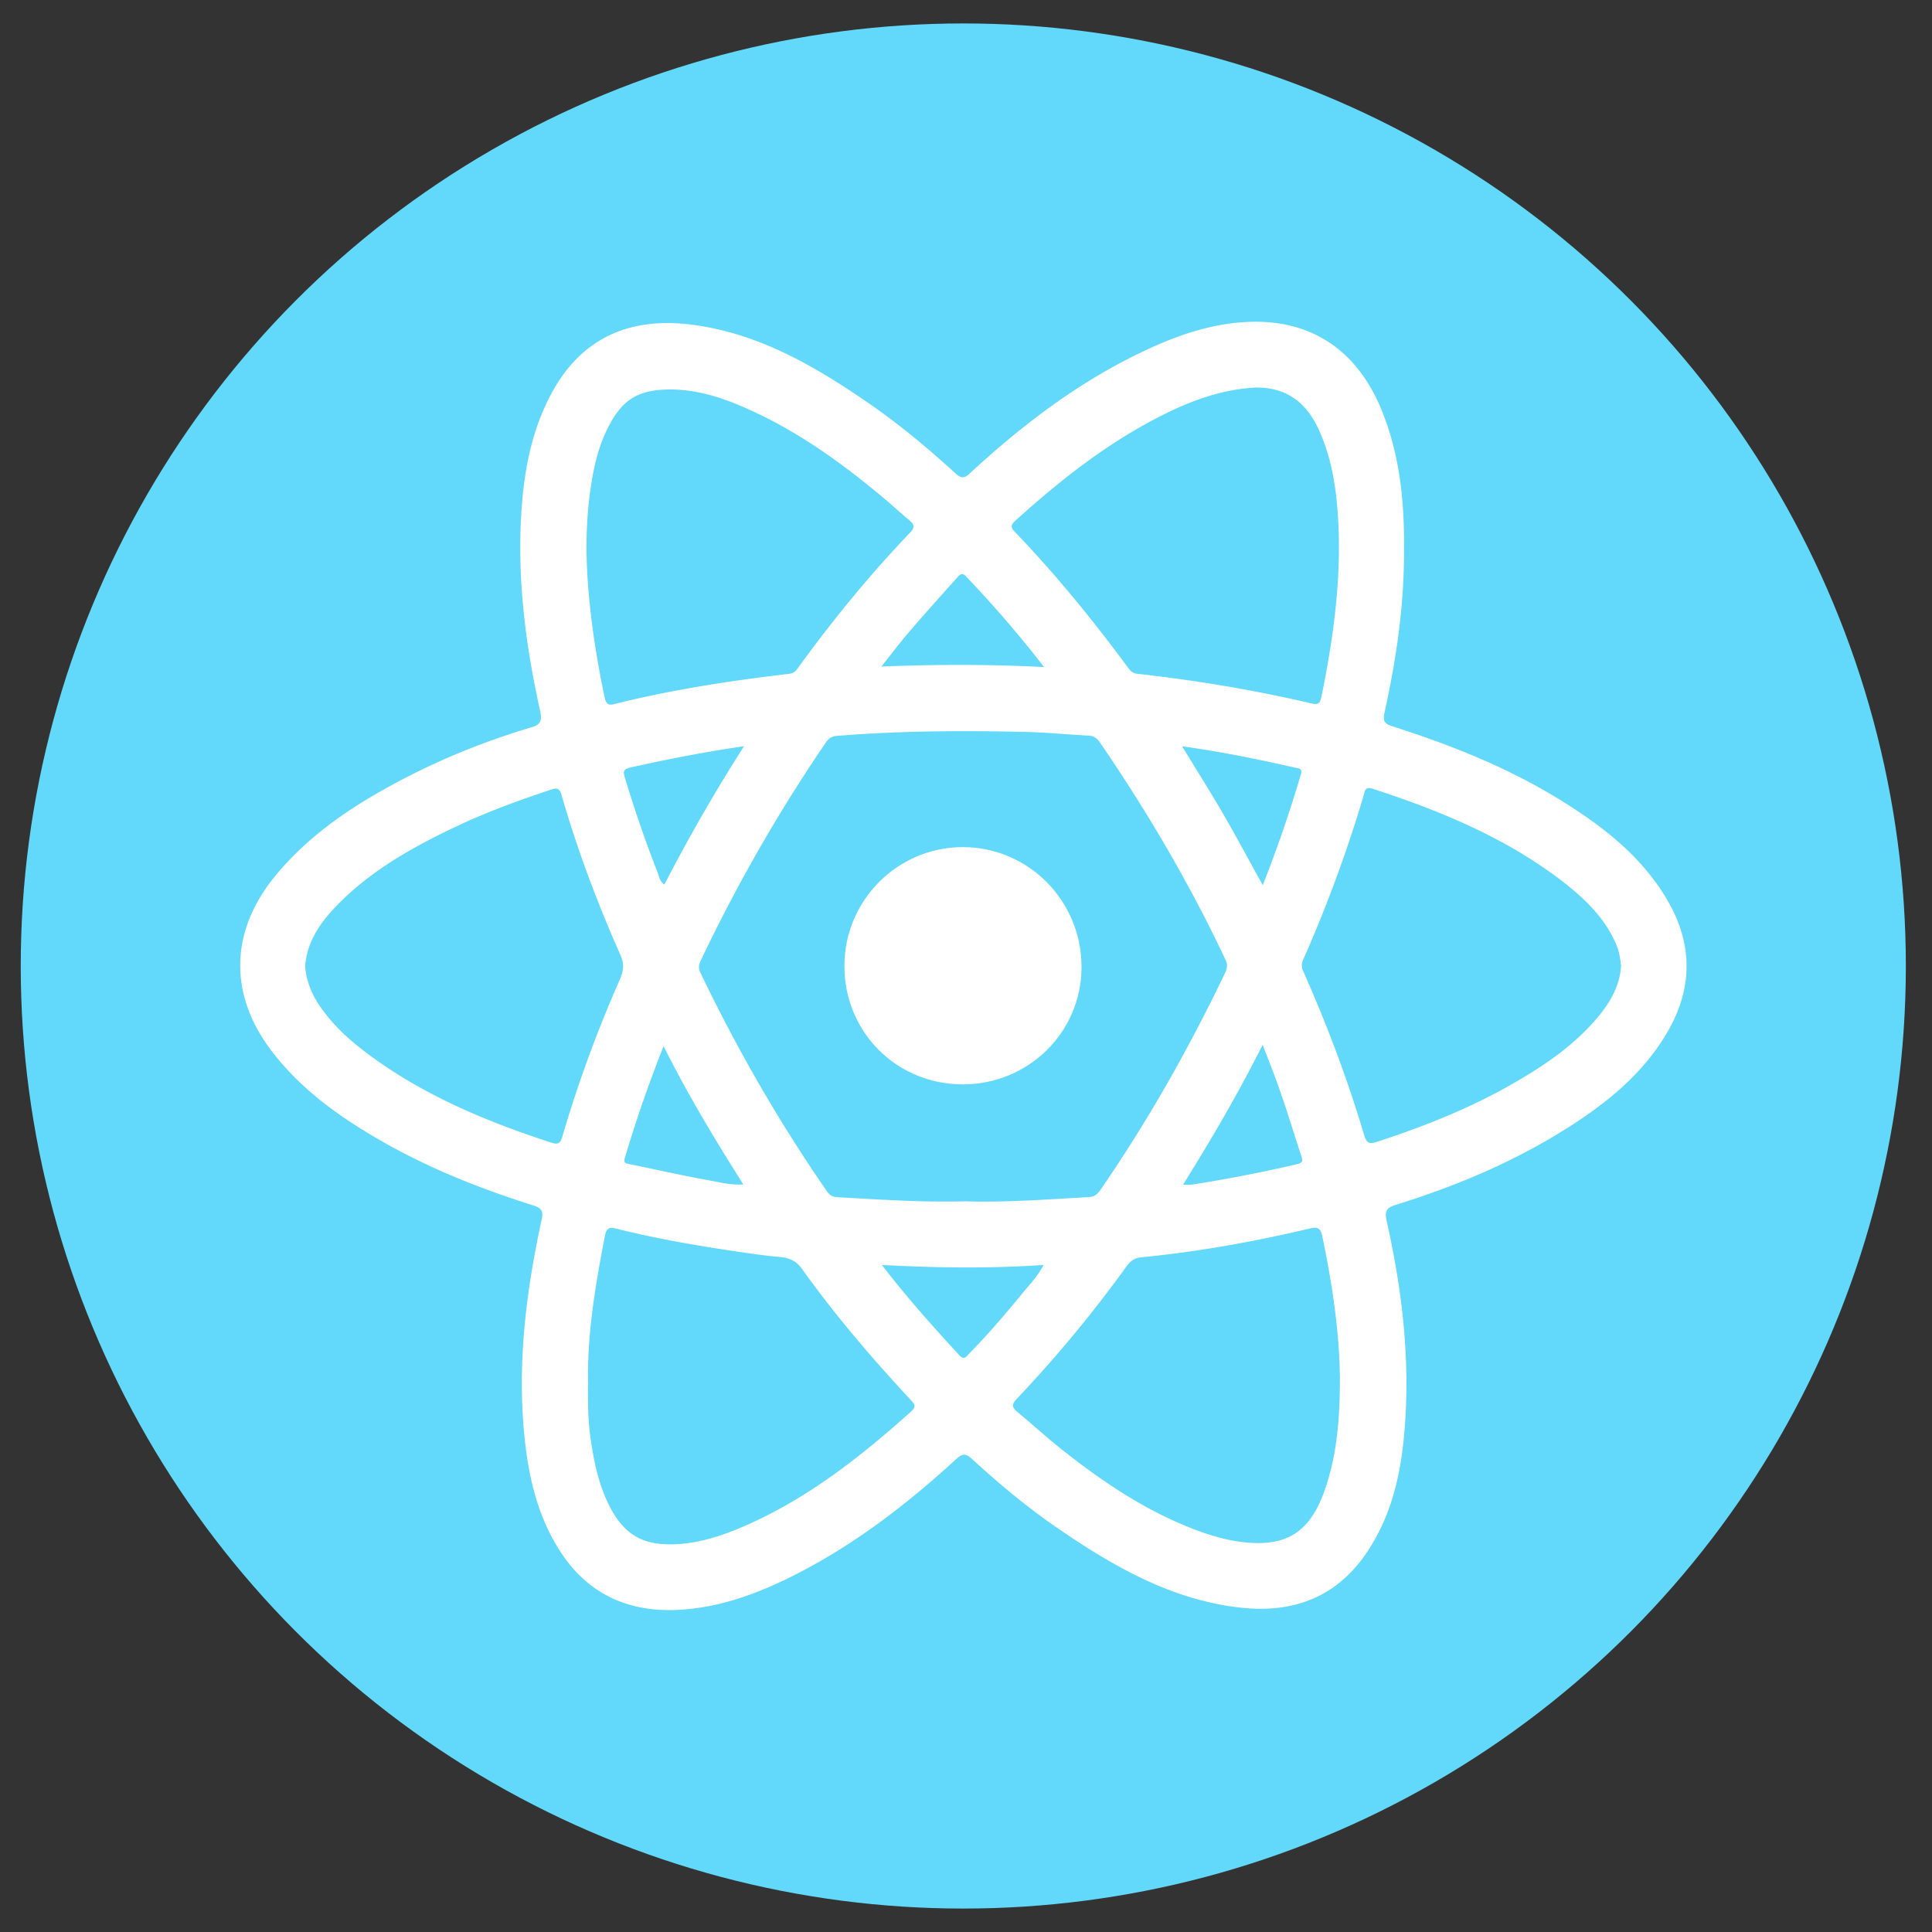 <svg version="1.1" id="Calque_1" xmlns="http://www.w3.org/2000/svg" x="0" y="0" viewBox="0 0 150 150" xml:space="preserve"><rect x="0" y="0" width="150" height="150" fill="#333333" stroke="none"/><style>.st1{fill:#fff}</style><circle cx="74.79" cy="75" r="73.18" fill="#62d9fa"/><path class="st1" d="M109.01 42.3c.04 4.64-.6 8.86-1.52 13.04-.15.69.05.87.64 1.06 4.68 1.49 9.21 3.31 13.38 5.94 3.13 1.97 5.99 4.24 7.91 7.49 2.12 3.59 2 7.17-.19 10.68-1.99 3.2-4.88 5.43-8.03 7.37-4.01 2.47-8.32 4.26-12.81 5.66-.69.22-.91.42-.74 1.21 1.1 4.89 1.74 9.85 1.49 14.87-.19 3.85-.8 7.62-3.02 10.91-2.37 3.52-5.77 4.75-9.88 4.28-5.36-.62-9.85-3.23-14.18-6.2-2.34-1.61-4.52-3.43-6.61-5.35-.51-.47-.77-.38-1.23.04-3.88 3.56-8.03 6.74-12.76 9.1-2.87 1.43-5.87 2.5-9.1 2.6-3.84.12-6.91-1.41-8.98-4.73-1.69-2.7-2.36-5.71-2.67-8.82-.56-5.68.15-11.26 1.35-16.79.15-.69-.07-.88-.65-1.07-4.09-1.29-8.06-2.86-11.79-5-3.25-1.86-6.27-4.01-8.56-7.03-3.32-4.38-3.2-9.27.3-13.54 2.4-2.93 5.43-5.06 8.7-6.87 3.57-1.98 7.32-3.53 11.23-4.69.75-.22.79-.62.65-1.25-1.04-4.68-1.69-9.42-1.52-14.23.13-3.57.63-7.08 2.33-10.31 2.44-4.64 6.39-6.07 11.05-5.45 5.21.69 9.61 3.29 13.84 6.22 2.31 1.61 4.46 3.41 6.54 5.31.48.44.72.38 1.15-.03 4.23-3.9 8.78-7.34 14.06-9.73 2.35-1.07 4.8-1.86 7.39-1.99 5.03-.26 8.69 2.22 10.58 7.07 1.16 2.96 1.66 6.17 1.65 10.23zM74.93 93.27c3.16.1 6.39-.15 9.62-.33.48-.03.7-.28.94-.63 3.66-5.33 6.83-10.94 9.62-16.76.18-.37.21-.66.03-1.05-2.78-5.9-6.07-11.49-9.75-16.87-.24-.34-.49-.5-.91-.52-1.6-.08-3.2-.24-4.8-.28-4.9-.12-9.79-.09-14.68.3-.37.03-.64.16-.86.49-3.69 5.4-6.93 11.06-9.74 16.97-.14.3-.19.57-.03.91 2.84 5.92 6.1 11.6 9.84 17 .2.29.42.43.78.45 3.29.18 6.57.41 9.94.32zm50.93-18.28c-.06-.52-.13-1.05-.33-1.55-.88-2.16-2.52-3.7-4.31-5.08-4.4-3.36-9.43-5.42-14.64-7.12-.61-.2-.61.19-.71.53-1.29 4.34-2.85 8.57-4.68 12.71-.14.32-.16.58-.02.9 1.85 4.16 3.45 8.4 4.75 12.77.17.57.37.7.96.51 3.75-1.22 7.39-2.67 10.81-4.66 2.41-1.4 4.7-2.98 6.49-5.18.9-1.11 1.58-2.33 1.68-3.83zm-80.2 32.42c-.02 1.45-.01 2.89.2 4.32.26 1.8.63 3.58 1.47 5.22 1.19 2.32 2.74 3.11 5.37 2.93 1.63-.11 3.2-.6 4.71-1.23 5.06-2.12 9.3-5.45 13.34-9.07.41-.37.26-.57-.04-.89-3.01-3.23-5.88-6.59-8.45-10.18-.47-.65-1.01-.85-1.73-.92-1.04-.09-2.07-.24-3.1-.39-3.25-.47-6.48-1.03-9.67-1.83-.47-.12-.69.05-.78.52-.74 3.81-1.4 7.62-1.32 11.52zm51.76-77.32c-.37.03-.75.06-1.11.11-2.44.34-4.67 1.28-6.83 2.43-3.92 2.09-7.37 4.83-10.65 7.8-.31.28-.41.47-.07.83 3.19 3.32 6.1 6.89 8.83 10.59.18.24.34.42.69.46 4.57.51 9.09 1.26 13.57 2.31.52.12.64-.04.74-.5.97-4.72 1.61-9.48 1.27-14.32-.17-2.33-.57-4.61-1.61-6.73-1.01-2.01-2.58-3.03-4.83-2.98zM23.69 75.02c.08 1.01.41 1.92.94 2.78 1.09 1.73 2.59 3.05 4.22 4.24 4.24 3.09 9.02 5.07 13.97 6.68.48.16.69.06.84-.47 1.22-4.18 2.73-8.27 4.49-12.26.28-.65.31-1.18.03-1.82-1.8-4.06-3.36-8.2-4.59-12.47-.14-.48-.34-.55-.79-.4-2.49.83-4.95 1.72-7.32 2.84-3.45 1.63-6.76 3.48-9.43 6.27-1.23 1.29-2.22 2.73-2.36 4.61zm28.43-44.78c-2.6-.01-3.86.78-5 3.13-.43.89-.74 1.83-.95 2.8-.65 3.03-.75 6.08-.52 9.17.22 2.96.68 5.88 1.29 8.78.1.45.23.68.73.55 4.46-1.12 8.99-1.81 13.56-2.35.29-.03.49-.13.66-.37 2.7-3.73 5.6-7.29 8.79-10.62.34-.36.32-.61-.06-.92-.66-.54-1.28-1.13-1.94-1.68-3.14-2.64-6.45-5.05-10.19-6.78-2.02-.94-4.1-1.69-6.37-1.71zm51.91 76.89c-.02-3.59-.58-7.39-1.37-11.16-.12-.58-.35-.74-.92-.6-4.34 1.03-8.72 1.82-13.17 2.25-.5.05-.81.3-1.1.69a100.24 100.24 0 01-8.54 10.31c-.36.38-.4.62.02.97 1.09.9 2.14 1.86 3.24 2.75 3.42 2.73 7.02 5.17 11.19 6.64 1.14.4 2.31.69 3.51.79 3.04.25 4.75-.87 5.85-3.77 1.04-2.78 1.28-5.67 1.29-8.87zM81.06 51.79a88.58 88.58 0 00-6.07-7.05c-.32-.34-.52-.08-.71.14-1.23 1.38-2.46 2.74-3.66 4.14-.73.85-1.41 1.75-2.19 2.73 4.28-.17 8.36-.18 12.63.04zM68.47 98.21c1.97 2.57 3.99 4.81 6.03 7.03.37.4.55.06.76-.16 1.5-1.53 2.89-3.16 4.24-4.81.51-.62 1.09-1.21 1.52-2.06-4.2.29-8.28.23-12.55 0zm29.56-17.09c-1.91 3.8-3.96 7.3-6.18 10.86.34 0 .5.02.65 0 2.77-.43 5.51-.97 8.24-1.6.52-.12.36-.41.26-.72-.52-1.6-1.01-3.21-1.56-4.79-.41-1.22-.89-2.4-1.41-3.75zM57.77 57.93c-3.08.46-5.98 1.02-8.87 1.67-.54.12-.51.37-.38.8.75 2.46 1.57 4.88 2.51 7.27.13.33.16.73.55 1.01 1.89-3.66 3.92-7.2 6.19-10.75zm-6.25 23.29c-1.19 3.01-2.16 5.83-3.01 8.69-.13.43.13.42.4.48 2.01.41 4.01.87 6.03 1.23.85.15 1.7.4 2.77.34-2.22-3.52-4.3-6.95-6.19-10.74zm40.26-23.28c1.12 1.85 2.21 3.56 3.22 5.31 1.02 1.76 1.98 3.57 3.04 5.47 1.15-2.9 2.11-5.73 2.96-8.59.15-.5-.2-.48-.45-.53-2.85-.65-5.72-1.23-8.77-1.66z"/><path class="st1" d="M74.75 84.19c-5.14 0-9.2-4.06-9.19-9.2 0-5.09 4.14-9.23 9.21-9.22 5.09.01 9.21 4.18 9.2 9.32-.01 5.05-4.11 9.1-9.22 9.1z"/></svg>